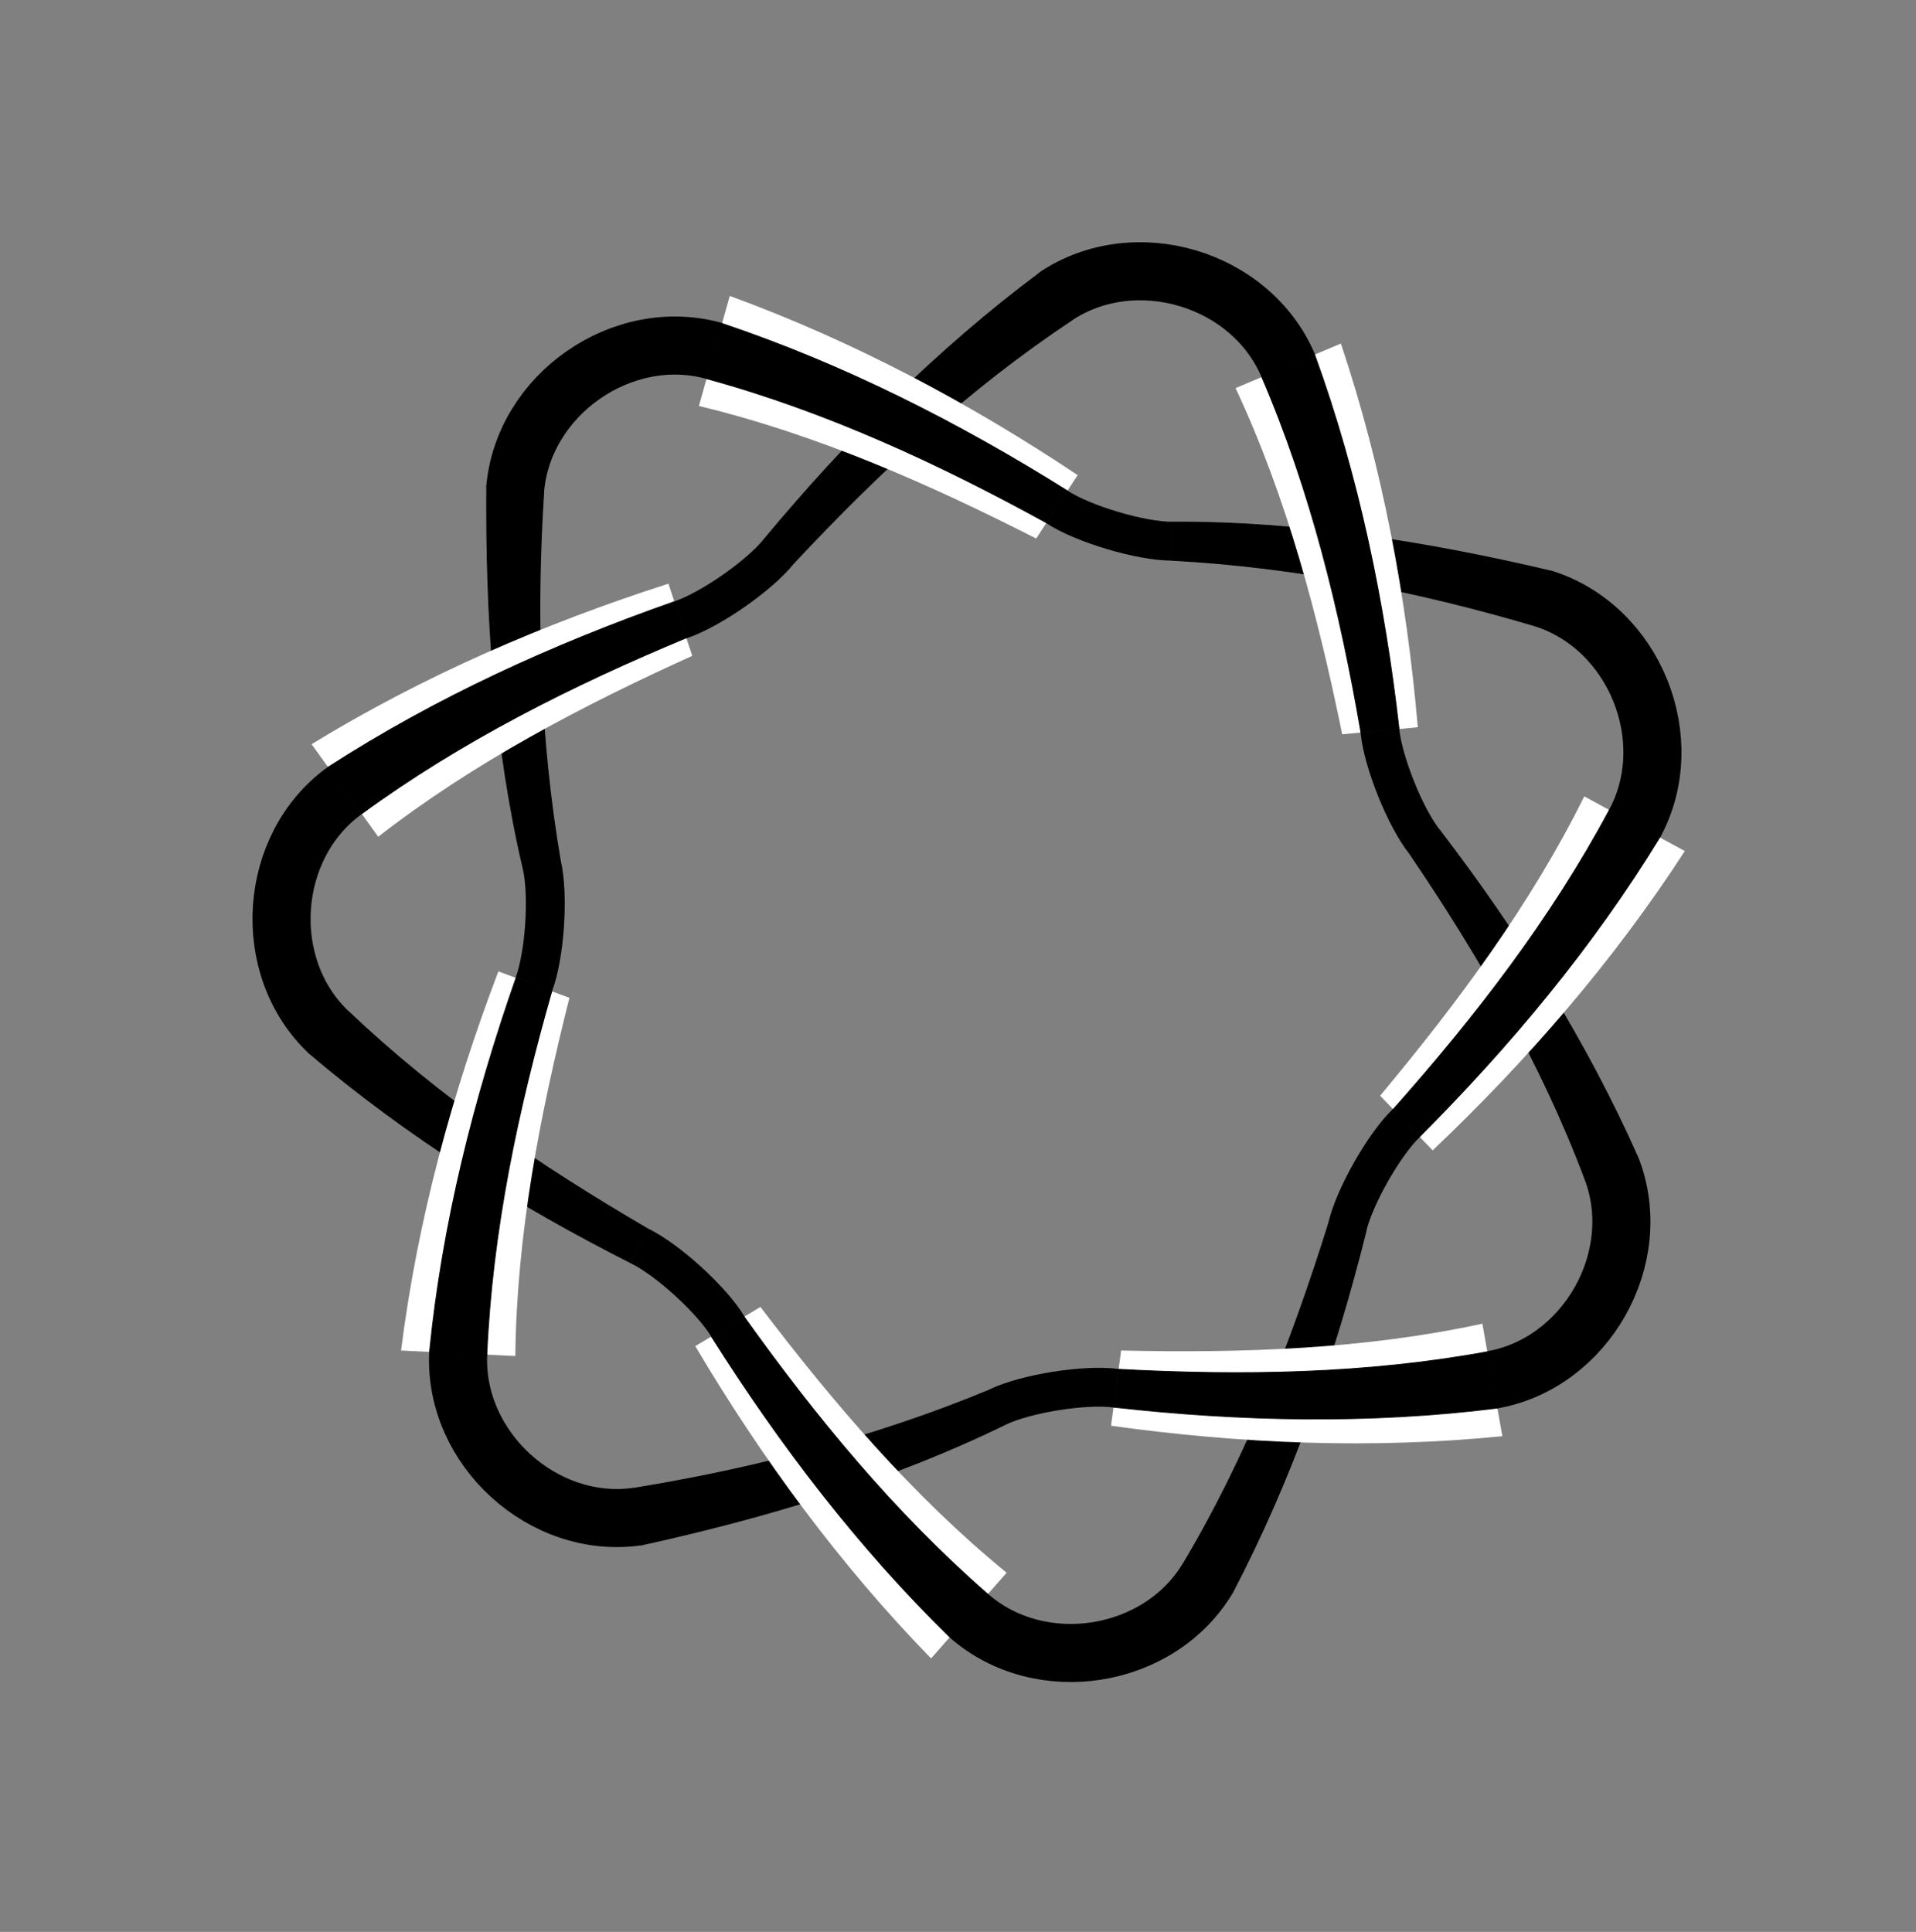 <?xml version="1.0" encoding="utf-8" ?>
<svg xmlns="http://www.w3.org/2000/svg" xmlns:ev="http://www.w3.org/2001/xml-events" xmlns:xlink="http://www.w3.org/1999/xlink" baseProfile="full" version="1.1" viewBox="-5.825 -2.842 10.061 10.145">
  <rect x="-5.825" y="-2.842" width="10.061" height="10.145" fill="#808080" stroke="none"/>
  <defs/>
  <g stroke="none">
    <path d="M 0.649 5.517 C 0.961 4.919 1.184 4.28 1.347 3.626  L 1.152 3.582  C 0.959 4.2 0.723 4.808 0.391 5.365  Z" fill="black" stroke="black" stroke-width="0.005"/>
    <path d="M 1.959 4.109 C 1.337 4.244 0.696 4.264 0.062 4.25  L 0.009 4.645  C 0.69 4.74 1.379 4.768 2.064 4.7  Z" fill="white" stroke="white" stroke-width="0"/>
    <path d="M 1.985 4.257 C 1.347 4.374 0.695 4.384 0.049 4.349  L 0.022 4.547  C 0.691 4.622 1.368 4.636 2.038 4.552  Z" fill="black" stroke="black" stroke-width="0.005"/>
    <path d="M -0.63 4.458 C -1.229 4.706 -1.86 4.87 -2.499 4.974  L -2.457 5.271  C -1.8 5.126 -1.15 4.933 -0.544 4.637  Z" fill="black" stroke="black" stroke-width="0.005"/>
    <path d="M -0.539 5.417 C -1.032 5.014 -1.448 4.526 -1.832 4.021  L -2.174 4.227  C -1.824 4.818 -1.416 5.374 -0.936 5.867  Z" fill="white" stroke="white" stroke-width="0"/>
    <path d="M -0.638 5.53 C -1.128 5.103 -1.542 4.6 -1.918 4.073  L -2.089 4.176  C -1.73 4.745 -1.319 5.283 -0.837 5.755  Z" fill="black" stroke="black" stroke-width="0.005"/>
    <path d="M -4.201 2.689 C -3.687 3.126 -3.113 3.485 -2.513 3.789  L -2.426 3.61  C -2.985 3.284 -3.525 2.918 -3.995 2.47  Z" fill="black" stroke="black" stroke-width="0.005"/>
    <path d="M -3.119 4.279 C -3.112 3.642 -2.99 3.013 -2.835 2.398  L -3.208 2.259  C -3.452 2.901 -3.633 3.567 -3.719 4.25  Z" fill="white" stroke="white" stroke-width="0"/>
    <path d="M -3.269 4.272 C -3.241 3.623 -3.106 2.985 -2.928 2.363  L -3.115 2.294  C -3.337 2.929 -3.502 3.586 -3.569 4.257  Z" fill="black" stroke="black" stroke-width="0.005"/>
    <path d="M -2.883 1.677 C -2.992 1.038 -3.012 0.387 -2.97 -0.26  L -3.269 -0.285  C -3.274 0.388 -3.231 1.065 -3.077 1.722  Z" fill="black" stroke="black" stroke-width="0.005"/>
    <path d="M -3.839 1.552 C -3.336 1.161 -2.768 0.864 -2.19 0.602  L -2.315 0.223  C -2.969 0.433 -3.602 0.707 -4.189 1.066  Z" fill="white" stroke="white" stroke-width="0"/>
    <path d="M -3.926 1.431 C -3.402 1.048 -2.819 0.756 -2.221 0.507  L -2.284 0.318  C -2.919 0.541 -3.535 0.821 -4.102 1.187  Z" fill="black" stroke="black" stroke-width="0.005"/>
    <path d="M -0.364 -1.41 C -0.905 -1.006 -1.382 -0.527 -1.813 -0.009  L -1.657 0.115  C -1.215 -0.358 -0.738 -0.803 -0.197 -1.161  Z" fill="black" stroke="black" stroke-width="0.005"/>
    <path d="M -2.155 -0.71 C -1.536 -0.561 -0.95 -0.302 -0.384 -0.014  L -0.166 -0.347  C -0.737 -0.728 -1.347 -1.052 -1.993 -1.288  Z" fill="white" stroke="white" stroke-width="0"/>
    <path d="M -2.115 -0.854 C -1.489 -0.683 -0.897 -0.409 -0.33 -0.097  L -0.22 -0.264  C -0.791 -0.622 -1.394 -0.928 -2.034 -1.143  Z" fill="black" stroke="black" stroke-width="0.005"/>
    <path d="M 0.329 0.1 C 0.977 0.135 1.616 0.261 2.237 0.445  L 2.328 0.159  C 1.673 0.005 1.004 -0.104 0.329 -0.1  Z" fill="black" stroke="black" stroke-width="0.005"/>
    <path d="M 0.663 -0.804 C 0.933 -0.227 1.096 0.392 1.223 1.014  L 1.62 0.977  C 1.561 0.293 1.435 -0.385 1.216 -1.038  Z" fill="white" stroke="white" stroke-width="0"/>
    <path d="M 0.801 -0.863 C 1.058 -0.266 1.212 0.367 1.322 1.005  L 1.521 0.986  C 1.445 0.318 1.308 -0.345 1.078 -0.979  Z" fill="black" stroke="black" stroke-width="0.005"/>
    <path d="M 2.778 3.242 C 2.505 2.626 2.144 2.053 1.735 1.518  L 1.579 1.643  C 1.942 2.178 2.27 2.743 2.498 3.35  Z" fill="black" stroke="black" stroke-width="0.005"/>
    <path d="M 2.494 1.34 C 2.211 1.911 1.828 2.425 1.422 2.912  L 1.698 3.199  C 2.196 2.726 2.648 2.205 3.022 1.627  Z" fill="white" stroke="white" stroke-width="0"/>
    <path d="M 2.626 1.412 C 2.32 1.984 1.921 2.5 1.491 2.984  L 1.629 3.127  C 2.104 2.651 2.538 2.131 2.89 1.555  Z" fill="black" stroke="black" stroke-width="0.005"/>
  </g>
  <g fill="none" stroke="black">
    <path d="M 2.011 4.404 C 2.504 4.317, 2.817 3.763, 2.638 3.296" stroke-width="0.305"/>
    <path d="M -0.738 5.642 C -0.362 5.973, 0.266 5.872, 0.52 5.441" stroke-width="0.305"/>
    <path d="M -3.419 4.264 C -3.443 4.764, -2.973 5.193, -2.478 5.122" stroke-width="0.305"/>
    <path d="M -4.014 1.309 C -4.42 1.601, -4.462 2.237, -4.098 2.58" stroke-width="0.305"/>
    <path d="M -2.074 -0.999 C -2.556 -1.134, -3.078 -0.77, -3.12 -0.272" stroke-width="0.305"/>
    <path d="M 0.94 -0.921 C 0.745 -1.382, 0.135 -1.564, -0.281 -1.286" stroke-width="0.305"/>
    <path d="M 2.758 1.484 C 2.997 1.044, 2.759 0.454, 2.282 0.302" stroke-width="0.305"/>
    <path d="M 0.329 0.0 C 0.165 0.0, -0.138 -0.09, -0.275 -0.18" stroke-width="0.204"/>
    <path d="M -2.98 1.699 C -2.943 1.86, -2.964 2.174, -3.022 2.328" stroke-width="0.204"/>
    <path d="M -0.587 4.547 C -0.439 4.476, -0.128 4.426, 0.035 4.448" stroke-width="0.204"/>
    <path d="M 1.657 1.581 C 1.554 1.452, 1.437 1.159, 1.421 0.996" stroke-width="0.204"/>
    <path d="M -1.735 0.053 C -1.837 0.181, -2.096 0.361, -2.252 0.413" stroke-width="0.204"/>
    <path d="M -2.469 3.7 C -2.321 3.771, -2.088 3.983, -2.003 4.124" stroke-width="0.204"/>
    <path d="M 1.249 3.604 C 1.286 3.444, 1.441 3.17, 1.56 3.055" stroke-width="0.204"/>
  </g>
</svg>

